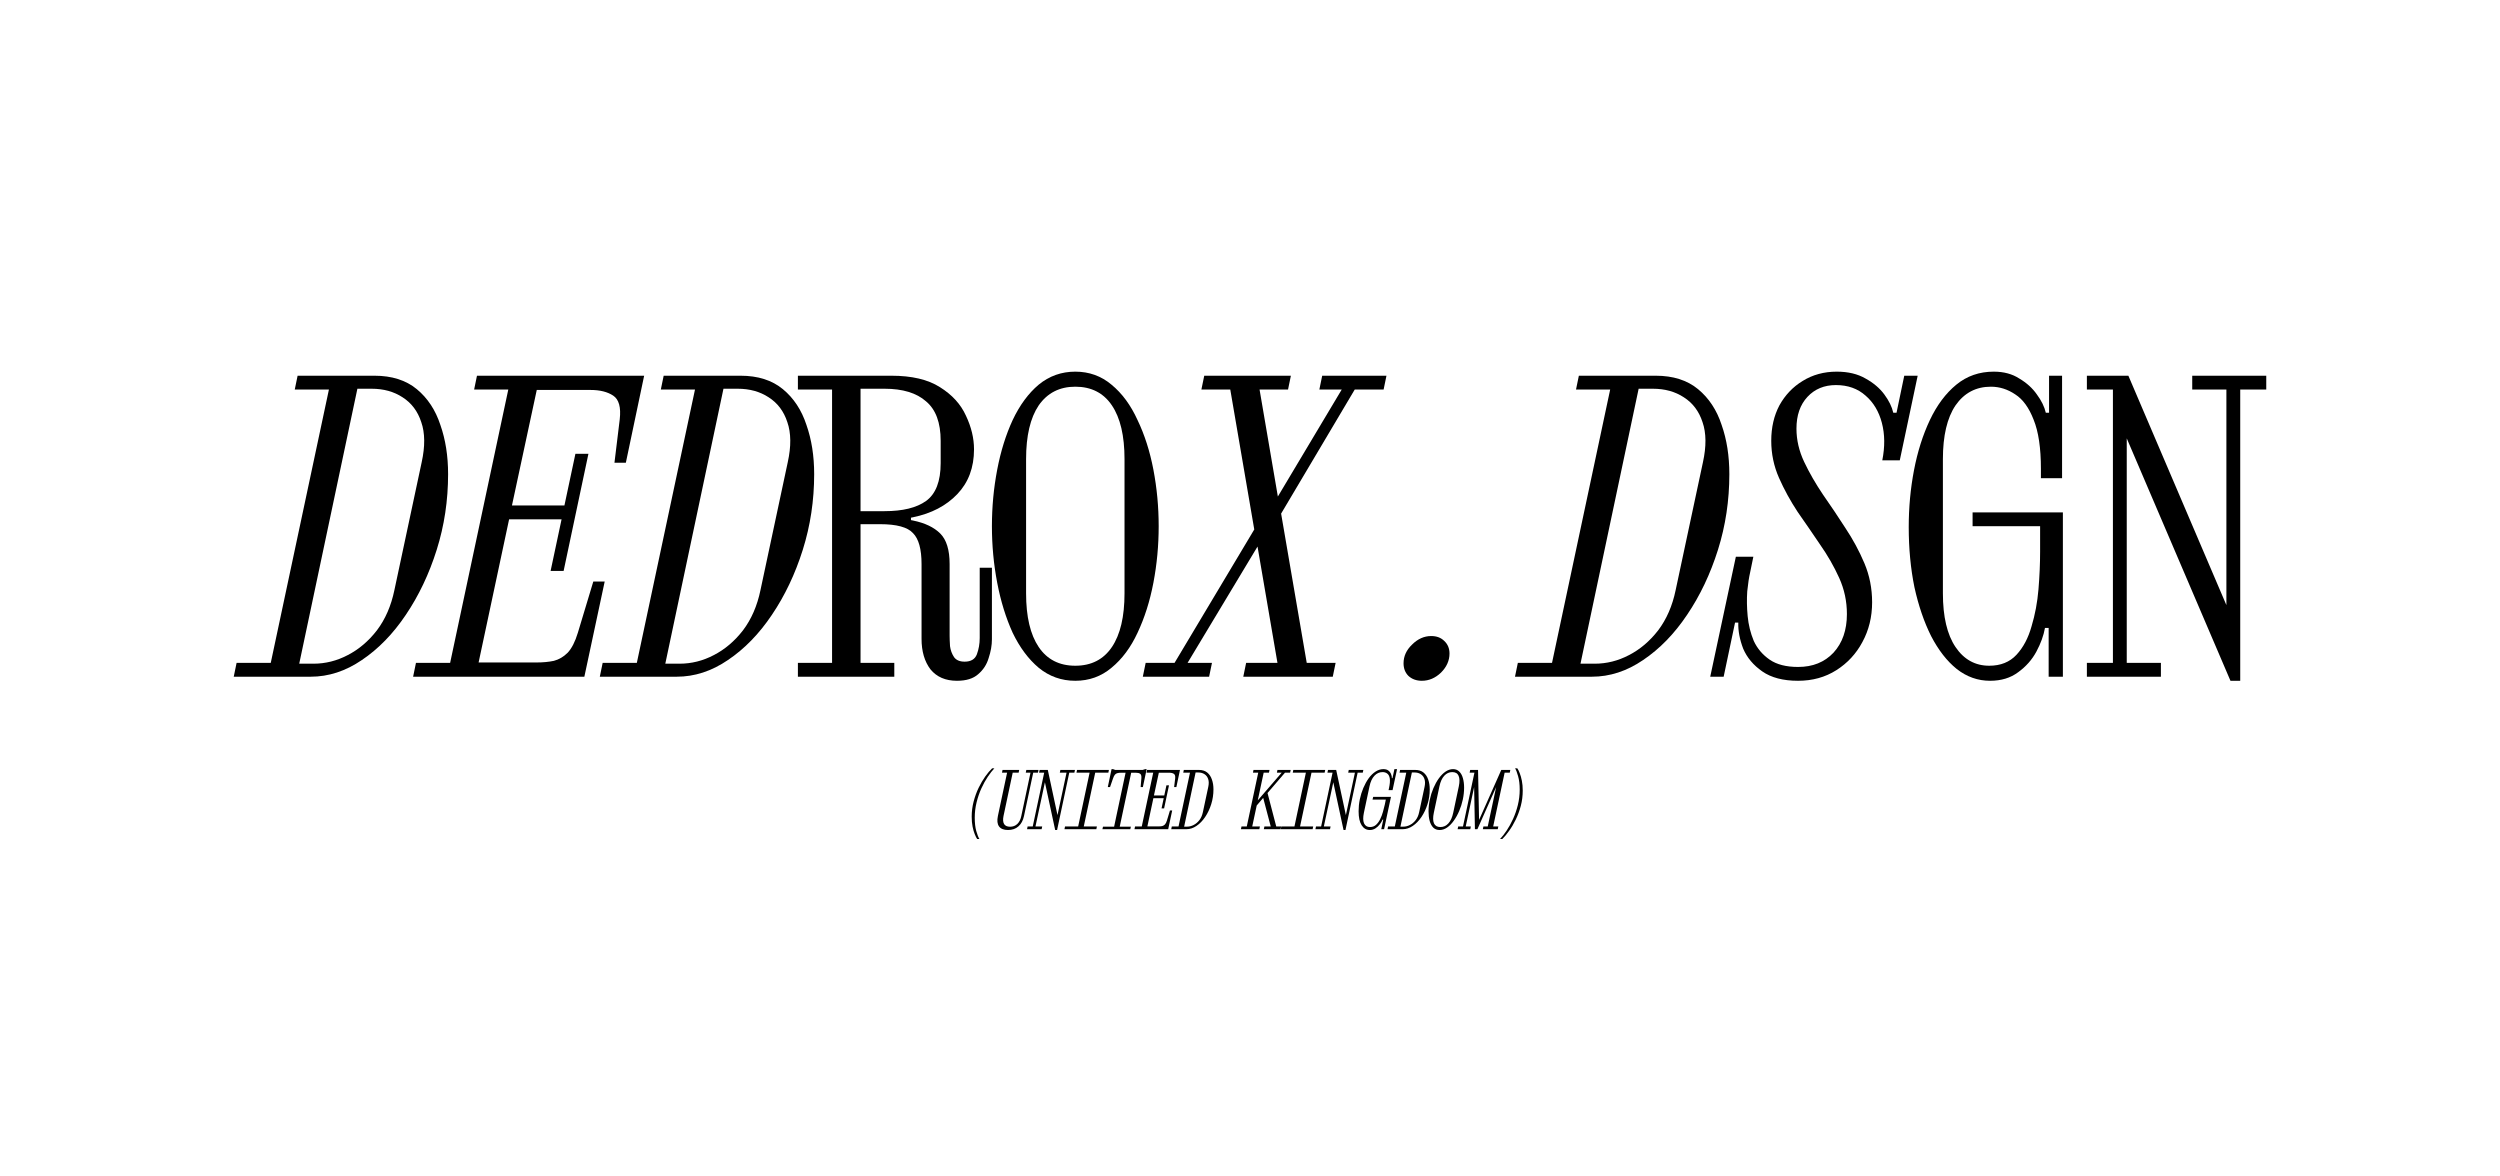 <svg width="2133" height="1003" viewBox="0 0 2133 1003" fill="none" xmlns="http://www.w3.org/2000/svg">
<path d="M199.427 577.371L201.857 565.572H231.008L280.634 332.362H251.483L253.912 320.563H319.502C334.309 320.563 346.34 324.381 355.594 332.015C364.848 339.65 371.558 349.83 375.722 362.555C380.118 375.048 382.316 389.045 382.316 404.546C382.316 426.988 379.077 448.504 372.599 469.095C366.121 489.686 357.329 508.195 346.224 524.621C335.35 540.816 322.857 553.657 308.744 563.142C294.863 572.628 280.287 577.371 265.017 577.371H199.427ZM255.3 566.266H267.447C277.626 566.266 287.343 563.836 296.598 558.978C306.083 554.119 314.412 547.063 321.584 537.809C328.756 528.323 333.731 516.871 336.507 503.452L359.758 394.482C362.766 380.832 362.65 369.38 359.411 360.125C356.404 350.871 351.083 343.815 343.448 338.956C336.044 334.098 327.253 331.668 317.073 331.668H304.927L255.3 566.266Z" fill="black"/>
<path d="M352.471 577.371L354.9 565.572H384.051L433.677 332.362H404.526L406.956 320.563H549.588L533.971 394.829H524.254L528.766 357.696C529.922 347.516 528.072 340.807 523.213 337.568C518.355 334.329 511.877 332.709 503.779 332.709H457.97L436.801 431.268H481.569L490.939 387.194H502.044L480.875 487.141H469.769L479.139 443.067H434.372L408.344 565.224H457.623C463.176 565.224 468.15 564.762 472.546 563.836C476.941 562.68 480.875 560.366 484.345 556.896C487.815 553.194 490.707 547.526 493.021 539.891L506.208 496.164H515.925L498.573 577.371H352.471Z" fill="black"/>
<path d="M511.761 577.371L514.19 565.572H543.341L592.968 332.362H563.816L566.246 320.563H631.836C646.643 320.563 658.673 324.381 667.928 332.015C677.182 339.65 683.891 349.83 688.056 362.555C692.452 375.048 694.65 389.045 694.65 404.546C694.65 426.988 691.41 448.504 684.932 469.095C678.454 489.686 669.663 508.195 658.558 524.621C647.684 540.816 635.19 553.657 621.078 563.142C607.196 572.628 592.621 577.371 577.351 577.371H511.761ZM567.634 566.266H579.78C589.96 566.266 599.677 563.836 608.931 558.978C618.417 554.119 626.746 547.063 633.918 537.809C641.09 528.323 646.064 516.871 648.841 503.452L672.092 394.482C675.1 380.832 674.984 369.38 671.745 360.125C668.737 350.871 663.416 343.815 655.781 338.956C648.378 334.098 639.586 331.668 629.406 331.668H617.26L567.634 566.266Z" fill="black"/>
<path d="M816.46 580.841C806.743 580.841 799.223 577.602 793.902 571.124C788.812 564.415 786.267 555.739 786.267 545.096V481.241C786.267 468.517 783.838 459.725 778.98 454.867C774.352 449.777 764.982 447.232 750.87 447.232H734.212V565.572H763.016V577.371H680.768V565.572H709.919V332.362H680.768V320.563H760.587C777.938 320.563 791.704 323.802 801.884 330.28C812.295 336.758 819.699 344.856 824.094 354.573C828.722 364.29 831.035 373.891 831.035 383.377C831.035 398.878 826.292 411.603 816.807 421.551C807.321 431.499 794.712 438.093 778.98 441.332L777.244 441.679V443.761L778.98 444.108C789.159 446.191 796.91 449.892 802.231 455.214C807.552 460.535 810.213 469.211 810.213 481.241V542.32C810.213 544.634 810.329 547.641 810.56 551.343C811.023 554.813 812.179 557.937 814.03 560.713C815.881 563.258 818.889 564.53 823.053 564.53C828.375 564.53 831.845 562.448 833.464 558.284C835.084 553.888 835.894 549.261 835.894 544.402V484.365H846.305V545.443C846.305 550.533 845.379 555.854 843.529 561.407C841.909 566.96 838.901 571.587 834.506 575.289C830.341 578.99 824.326 580.841 816.46 580.841ZM734.212 436.127H754.687C770.188 436.127 781.987 433.235 790.085 427.451C798.414 421.435 802.578 410.677 802.578 395.176V376.089C802.578 360.588 798.414 349.367 790.085 342.427C781.987 335.254 770.188 331.668 754.687 331.668H734.212V436.127Z" fill="black"/>
<path d="M917.447 580.841C905.648 580.841 895.237 577.139 886.214 569.736C877.422 562.333 870.019 552.384 864.004 539.891C858.22 527.166 853.824 512.938 850.816 497.205C847.809 481.473 846.305 465.393 846.305 448.967C846.305 432.541 847.809 416.461 850.816 400.729C853.824 384.996 858.22 370.884 864.004 358.39C870.019 345.666 877.422 335.601 886.214 328.198C895.237 320.795 905.648 317.093 917.447 317.093C929.247 317.093 939.542 320.795 948.334 328.198C957.357 335.601 964.76 345.666 970.544 358.39C976.559 370.884 981.071 384.996 984.079 400.729C987.086 416.461 988.59 432.541 988.59 448.967C988.59 465.393 987.086 481.473 984.079 497.205C981.071 512.938 976.559 527.166 970.544 539.891C964.76 552.384 957.357 562.333 948.334 569.736C939.542 577.139 929.247 580.841 917.447 580.841ZM917.447 568.001C931.098 568.001 941.509 562.68 948.681 552.037C955.853 541.395 959.439 526.125 959.439 506.228V391.706C959.439 371.809 955.853 356.539 948.681 345.897C941.509 335.254 931.098 329.933 917.447 329.933C904.029 329.933 893.618 335.254 886.214 345.897C879.042 356.539 875.456 371.809 875.456 391.706V506.228C875.456 526.125 879.042 541.395 886.214 552.037C893.386 562.68 903.797 568.001 917.447 568.001Z" fill="black"/>
<path d="M975.056 577.371L977.485 565.572H1002.12L1070.14 451.743L1049.67 332.362H1025.03L1027.46 320.563H1101.38L1098.95 332.362H1074.66L1090.27 423.633L1144.76 332.362H1125.67L1128.1 320.563H1182.93L1180.5 332.362H1155.86L1093.05 438.209L1114.91 565.572H1139.55L1137.12 577.371H1060.77L1063.2 565.572H1089.93L1072.92 466.319L1013.23 565.572H1034.05L1031.62 577.371H975.056Z" fill="black"/>
<path d="M1213.12 580.841C1208.5 580.841 1204.68 579.453 1201.67 576.677C1198.89 573.9 1197.51 570.314 1197.51 565.919C1197.51 559.903 1199.94 554.582 1204.79 549.955C1209.65 545.096 1215.09 542.667 1221.11 542.667C1225.73 542.667 1229.43 544.055 1232.21 546.832C1235.22 549.608 1236.72 553.194 1236.72 557.59C1236.72 563.605 1234.29 569.042 1229.43 573.9C1224.58 578.528 1219.14 580.841 1213.12 580.841Z" fill="black"/>
<path d="M1292.59 577.371L1295.02 565.572H1324.18L1373.8 332.362H1344.65L1347.08 320.563H1412.67C1427.48 320.563 1439.51 324.381 1448.76 332.015C1458.02 339.65 1464.73 349.83 1468.89 362.555C1473.29 375.048 1475.48 389.045 1475.48 404.546C1475.48 426.988 1472.24 448.504 1465.77 469.095C1459.29 489.686 1450.5 508.195 1439.39 524.621C1428.52 540.816 1416.02 553.657 1401.91 563.142C1388.03 572.628 1373.45 577.371 1358.18 577.371H1292.59ZM1348.47 566.266H1360.61C1370.79 566.266 1380.51 563.836 1389.77 558.978C1399.25 554.119 1407.58 547.063 1414.75 537.809C1421.92 528.323 1426.9 516.871 1429.67 503.452L1452.93 394.482C1455.93 380.832 1455.82 369.38 1452.58 360.125C1449.57 350.871 1444.25 343.815 1436.62 338.956C1429.21 334.098 1420.42 331.668 1410.24 331.668H1398.09L1348.47 566.266Z" fill="black"/>
<path d="M1534.13 580.841C1521.41 580.841 1511.23 578.181 1503.59 572.859C1495.96 567.538 1490.52 561.06 1487.28 553.425C1484.28 545.559 1482.89 538.156 1483.12 531.215H1480.34L1470.62 577.371H1459.17L1481.04 474.995H1495.96L1493.18 488.529C1492.26 492.462 1491.45 497.784 1490.75 504.493C1490.29 511.202 1490.41 518.259 1491.1 525.662C1491.79 533.066 1493.53 540.122 1496.31 546.832C1499.31 553.31 1503.82 558.631 1509.84 562.795C1515.86 566.96 1523.95 569.042 1534.13 569.042C1546.63 569.042 1556.69 564.993 1564.32 556.896C1571.96 548.567 1575.78 537.577 1575.78 523.927C1575.78 513.053 1573.58 502.758 1569.18 493.041C1564.79 483.324 1559.35 473.838 1552.87 464.584C1546.63 455.329 1540.26 446.075 1533.79 436.821C1527.54 427.335 1522.22 417.618 1517.82 407.67C1513.43 397.721 1511.23 387.194 1511.23 376.089C1511.23 364.753 1513.54 354.688 1518.17 345.897C1523.03 337.105 1529.62 330.165 1537.95 325.075C1546.51 319.753 1556.23 317.093 1567.1 317.093C1576.82 317.093 1585.03 319.059 1591.74 322.992C1598.45 326.694 1603.77 331.206 1607.7 336.527C1611.64 341.848 1614.18 347.054 1615.34 352.144H1618.12L1624.71 320.563H1636.16L1620.89 392.747H1605.97C1608.28 381.179 1608.17 370.537 1605.62 360.819C1603.08 351.102 1598.45 343.352 1591.74 337.568C1585.03 331.553 1576.59 328.545 1566.41 328.545C1556.46 328.545 1548.36 331.9 1542.11 338.609C1535.87 345.318 1532.74 354.341 1532.74 365.678C1532.74 375.395 1534.94 384.881 1539.34 394.135C1543.73 403.389 1549.06 412.644 1555.3 421.898C1561.78 431.152 1568.14 440.638 1574.39 450.355C1580.87 460.072 1586.3 470.136 1590.7 480.547C1595.1 490.958 1597.29 502.064 1597.29 513.863C1597.29 526.356 1594.52 537.693 1588.96 547.873C1583.64 557.821 1576.24 565.803 1566.75 571.818C1557.27 577.834 1546.39 580.841 1534.13 580.841Z" fill="black"/>
<path d="M1697.93 580.841C1687.52 580.841 1678.04 577.486 1669.48 570.777C1661.15 564.068 1653.86 554.698 1647.61 542.667C1641.6 530.636 1636.86 516.755 1633.39 501.023C1630.15 485.059 1628.53 467.938 1628.53 449.661C1628.53 433.003 1630.03 416.808 1633.04 401.076C1636.05 385.343 1640.56 371.115 1646.57 358.39C1652.59 345.666 1660.11 335.601 1669.13 328.198C1678.15 320.795 1688.8 317.093 1701.06 317.093C1709.62 317.093 1716.91 319.059 1722.92 322.992C1729.17 326.694 1734.14 331.206 1737.84 336.527C1741.78 341.848 1744.32 347.054 1745.48 352.144H1748.25V320.563H1759.36V408.017H1741.31V400.035C1741.31 382.22 1739.23 368.223 1735.07 358.043C1731.13 347.863 1725.93 340.691 1719.45 336.527C1712.97 332.131 1706.03 329.933 1698.63 329.933C1685.9 329.933 1675.84 335.254 1668.44 345.897C1661.26 356.539 1657.68 371.809 1657.68 391.706V506.228C1657.68 526.125 1661.26 541.395 1668.44 552.037C1675.61 562.68 1685.21 568.001 1697.24 568.001C1706.96 568.001 1714.71 564.877 1720.49 558.631C1726.28 552.384 1730.56 544.287 1733.33 534.338C1736.34 524.39 1738.31 513.863 1739.23 502.758C1740.16 491.421 1740.62 480.779 1740.62 470.83V448.967H1683.01V437.168H1760.05V577.371H1747.91V535.726H1744.78C1743.63 542.204 1741.2 548.914 1737.5 555.854C1733.79 562.795 1728.59 568.695 1721.88 573.553C1715.4 578.412 1707.42 580.841 1697.93 580.841Z" fill="black"/>
<path d="M1903.03 580.841L1814.54 374.007V565.572H1843.69V577.371H1780.53V565.572H1802.74V332.362H1780.53V320.563H1815.93L1899.56 516.292V332.362H1870.41V320.563H1933.57V332.362H1911.36V580.841H1903.03Z" fill="black"/>
<path d="M833.702 715.819C833.064 714.907 832.381 713.541 831.652 711.718C830.923 709.941 830.308 707.8 829.806 705.294C829.305 702.742 829.055 699.917 829.055 696.819C829.055 692.353 829.601 688.048 830.695 683.901C831.789 679.71 833.201 675.814 834.932 672.214C836.709 668.569 838.6 665.334 840.605 662.509C842.655 659.639 844.615 657.315 846.483 655.538H848.396C846.619 657.406 844.751 659.798 842.792 662.714C840.833 665.63 839.01 668.934 837.324 672.624C835.639 676.315 834.272 680.302 833.224 684.585C832.176 688.822 831.652 693.196 831.652 697.707C831.652 702.127 832.085 705.909 832.95 709.053C833.862 712.242 834.75 714.497 835.616 715.819H833.702Z" fill="black"/>
<path d="M860.015 708.164C856.416 708.164 853.864 707.139 852.36 705.088C850.902 703.038 850.583 700.076 851.404 696.204L859.263 659.229H854.889L855.368 656.905H869.583L869.105 659.229H864.048L856.188 696.272C855.595 699.188 855.755 701.443 856.666 703.038C857.623 704.587 859.332 705.362 861.792 705.362C864.253 705.362 866.303 704.587 867.943 703.038C869.629 701.443 870.768 699.188 871.36 696.272L879.22 659.229H875.188L875.666 656.905H886.055L885.576 659.229H881.544L873.684 696.204C872.864 700.076 871.269 703.038 868.9 705.088C866.576 707.139 863.615 708.164 860.015 708.164Z" fill="black"/>
<path d="M900.271 708.164L891.522 667.43L883.458 705.157H889.199L888.72 707.481H876.281L876.76 705.157H881.134L890.907 659.229H886.533L887.012 656.905H893.983L902.253 695.452L909.976 659.229H904.235L904.713 656.905H917.152L916.673 659.229H912.299L901.911 708.164H900.271Z" fill="black"/>
<path d="M908.199 707.481L908.677 705.157H919.886L929.659 659.229H918.45L918.929 656.905H946.13L945.652 659.229H934.443L924.67 705.157H935.879L935.4 707.481H908.199Z" fill="black"/>
<path d="M940.594 707.481L941.073 705.294H950.573L951.871 699.142L952.213 697.502L960.346 659.297H956.314C955.175 659.297 954.195 659.411 953.375 659.639C952.555 659.821 951.849 660.254 951.256 660.937C950.664 661.621 950.117 662.714 949.616 664.218L947.087 671.531H945.173L948.386 656.222H949.616L951.53 656.905H974.904L977.091 656.222H978.321L975.109 671.531H973.195L973.81 664.218C973.992 662.122 973.651 660.778 972.785 660.186C971.965 659.593 970.757 659.297 969.163 659.297H965.13L956.656 699.142L955.357 705.294H964.857L964.379 707.481H940.594Z" fill="black"/>
<path d="M967.933 707.481L968.411 705.157H974.152L983.925 659.229H978.184L978.663 656.905H1006.75L1003.68 671.531H1001.76L1002.65 664.218C1002.88 662.213 1002.52 660.892 1001.56 660.254C1000.6 659.616 999.326 659.297 997.731 659.297H988.71L984.54 678.707H993.357L995.202 670.027H997.389L993.22 689.711H991.033L992.879 681.031H984.062L978.936 705.088H988.641C989.735 705.088 990.714 704.997 991.58 704.815C992.446 704.587 993.22 704.132 993.904 703.448C994.587 702.719 995.157 701.603 995.612 700.099L998.21 691.488H1000.12L996.706 707.481H967.933Z" fill="black"/>
<path d="M999.303 707.481L999.781 705.157H1005.52L1015.3 659.229H1009.55L1010.03 656.905H1022.95C1025.87 656.905 1028.24 657.657 1030.06 659.16C1031.88 660.664 1033.2 662.669 1034.02 665.175C1034.89 667.635 1035.32 670.392 1035.32 673.445C1035.32 677.864 1034.68 682.102 1033.41 686.157C1032.13 690.212 1030.4 693.857 1028.21 697.092C1026.07 700.282 1023.61 702.81 1020.83 704.678C1018.1 706.547 1015.23 707.481 1012.22 707.481H999.303ZM1010.31 705.294H1012.7C1014.7 705.294 1016.62 704.815 1018.44 703.858C1020.31 702.901 1021.95 701.512 1023.36 699.689C1024.77 697.821 1025.75 695.566 1026.3 692.923L1030.88 671.463C1031.47 668.774 1031.45 666.519 1030.81 664.696C1030.22 662.874 1029.17 661.484 1027.67 660.527C1026.21 659.57 1024.48 659.092 1022.47 659.092H1020.08L1010.31 705.294Z" fill="black"/>
<path d="M1058.76 707.481L1059.24 705.157H1063.75L1073.53 659.229H1069.02L1069.49 656.905H1083.16L1082.68 659.229H1078.17L1073.12 682.876L1093.55 659.229H1089.45L1089.93 656.905H1101.21L1100.73 659.229H1096.35L1081.45 676.588L1088.9 705.157H1093.07L1092.59 707.481H1078.31L1078.79 705.157H1084.19L1077.76 680.758L1072.23 687.25L1068.4 705.157H1074.96L1074.48 707.481H1058.76Z" fill="black"/>
<path d="M1092.73 707.481L1093.21 705.157H1104.42L1114.19 659.229H1102.98L1103.46 656.905H1130.66L1130.18 659.229H1118.98L1109.2 705.157H1120.41L1119.93 707.481H1092.73Z" fill="black"/>
<path d="M1146.31 708.164L1137.57 667.43L1129.5 705.157H1135.24L1134.76 707.481H1122.32L1122.8 705.157H1127.18L1136.95 659.229H1132.58L1133.05 656.905H1140.03L1148.3 695.452L1156.02 659.229H1150.28L1150.76 656.905H1163.2L1162.72 659.229H1158.34L1147.95 708.164H1146.31Z" fill="black"/>
<path d="M1168.66 708.164C1165.79 708.164 1163.49 706.82 1161.76 704.132C1160.03 701.443 1159.16 697.457 1159.16 692.171C1159.16 688.8 1159.5 685.405 1160.19 681.988C1160.92 678.57 1161.92 675.335 1163.2 672.283C1164.52 669.184 1166.04 666.428 1167.77 664.013C1169.55 661.598 1171.49 659.707 1173.58 658.34C1175.73 656.928 1177.96 656.222 1180.28 656.222C1182.1 656.222 1183.54 656.632 1184.59 657.452C1185.64 658.272 1186.39 659.274 1186.84 660.459C1187.34 661.644 1187.57 662.783 1187.53 663.876H1188.07L1189.71 656.222H1191.97L1188.14 674.128H1184.72L1185.07 672.556C1185.84 669.002 1186.07 666.223 1185.75 664.218C1185.43 662.213 1184.7 660.801 1183.56 659.981C1182.47 659.16 1181.15 658.75 1179.6 658.75C1176.91 658.75 1174.59 659.798 1172.63 661.894C1170.67 663.99 1169.28 666.997 1168.46 670.916L1163.67 693.47C1162.85 697.388 1162.9 700.395 1163.81 702.491C1164.77 704.587 1166.45 705.635 1168.87 705.635C1170.87 705.635 1172.58 705.02 1173.99 703.79C1175.41 702.514 1176.59 700.897 1177.55 698.937C1178.55 696.933 1179.35 694.837 1179.94 692.65C1180.58 690.417 1181.1 688.367 1181.51 686.499L1182.4 682.193H1171.05L1171.6 679.869H1186.77L1180.9 707.481H1178.5L1180.21 699.279H1179.6C1179.1 700.555 1178.32 701.876 1177.27 703.243C1176.27 704.61 1175.04 705.772 1173.58 706.729C1172.13 707.686 1170.49 708.164 1168.66 708.164Z" fill="black"/>
<path d="M1183.84 707.481L1184.31 705.157H1190.05L1199.83 659.229H1194.09L1194.57 656.905H1207.48C1210.4 656.905 1212.77 657.657 1214.59 659.16C1216.41 660.664 1217.73 662.669 1218.56 665.175C1219.42 667.635 1219.85 670.392 1219.85 673.445C1219.85 677.864 1219.22 682.102 1217.94 686.157C1216.66 690.212 1214.93 693.857 1212.75 697.092C1210.6 700.282 1208.14 702.81 1205.36 704.678C1202.63 706.547 1199.76 707.481 1196.75 707.481H1183.84ZM1194.84 705.294H1197.23C1199.24 705.294 1201.15 704.815 1202.97 703.858C1204.84 702.901 1206.48 701.512 1207.89 699.689C1209.31 697.821 1210.29 695.566 1210.83 692.923L1215.41 671.463C1216 668.774 1215.98 666.519 1215.34 664.696C1214.75 662.874 1213.7 661.484 1212.2 660.527C1210.74 659.57 1209.01 659.092 1207 659.092H1204.61L1194.84 705.294Z" fill="black"/>
<path d="M1228.26 708.164C1226.07 708.164 1224.27 707.481 1222.86 706.114C1221.49 704.701 1220.47 702.81 1219.79 700.441C1219.15 698.026 1218.83 695.315 1218.83 692.308C1218.83 688.982 1219.19 685.61 1219.92 682.193C1220.65 678.776 1221.68 675.518 1223 672.419C1224.32 669.321 1225.85 666.564 1227.58 664.15C1229.35 661.689 1231.27 659.753 1233.32 658.34C1235.41 656.928 1237.56 656.222 1239.74 656.222C1241.93 656.222 1243.71 656.928 1245.07 658.34C1246.49 659.707 1247.51 661.575 1248.15 663.945C1248.83 666.314 1249.17 669.002 1249.17 672.009C1249.17 675.335 1248.81 678.707 1248.08 682.124C1247.35 685.542 1246.33 688.8 1245 691.898C1243.68 694.996 1242.13 697.776 1240.36 700.236C1238.63 702.696 1236.73 704.633 1234.68 706.045C1232.63 707.458 1230.49 708.164 1228.26 708.164ZM1228.94 705.635C1231.63 705.635 1233.91 704.587 1235.78 702.491C1237.69 700.395 1239.06 697.388 1239.88 693.47L1244.66 670.916C1245.48 666.997 1245.41 663.99 1244.46 661.894C1243.55 659.798 1241.75 658.75 1239.06 658.75C1236.42 658.75 1234.14 659.798 1232.22 661.894C1230.31 663.99 1228.94 666.997 1228.12 670.916L1223.34 693.47C1222.52 697.388 1222.56 700.395 1223.48 702.491C1224.43 704.587 1226.26 705.635 1228.94 705.635Z" fill="black"/>
<path d="M1243.64 707.481L1244.12 705.157H1248.22L1257.99 659.229H1253.89L1254.37 656.905H1261.07L1261.95 699.553L1280.89 656.905H1288.61L1288.13 659.229H1283.76L1273.98 705.157H1278.36L1277.88 707.481H1265.17L1265.64 705.157H1269.34L1276.51 671.531L1260.52 707.481H1258.4L1257.72 671.531L1250.54 705.157H1254.91L1254.44 707.481H1243.64Z" fill="black"/>
<path d="M1279.86 715.819C1281.64 713.951 1283.51 711.559 1285.47 708.642C1287.42 705.726 1289.25 702.423 1290.93 698.732C1292.62 695.042 1293.99 691.078 1295.03 686.84C1296.08 682.557 1296.61 678.16 1296.61 673.65C1296.61 669.23 1296.15 665.425 1295.24 662.236C1294.37 659.046 1293.51 656.814 1292.64 655.538H1294.56C1295.24 656.449 1295.92 657.816 1296.61 659.639C1297.33 661.416 1297.95 663.58 1298.45 666.132C1298.95 668.638 1299.2 671.44 1299.2 674.538C1299.2 679.003 1298.66 683.332 1297.56 687.524C1296.47 691.67 1295.03 695.566 1293.26 699.211C1291.53 702.81 1289.63 706.023 1287.58 708.847C1285.58 711.718 1283.64 714.042 1281.77 715.819H1279.86Z" fill="black"/>
</svg>
